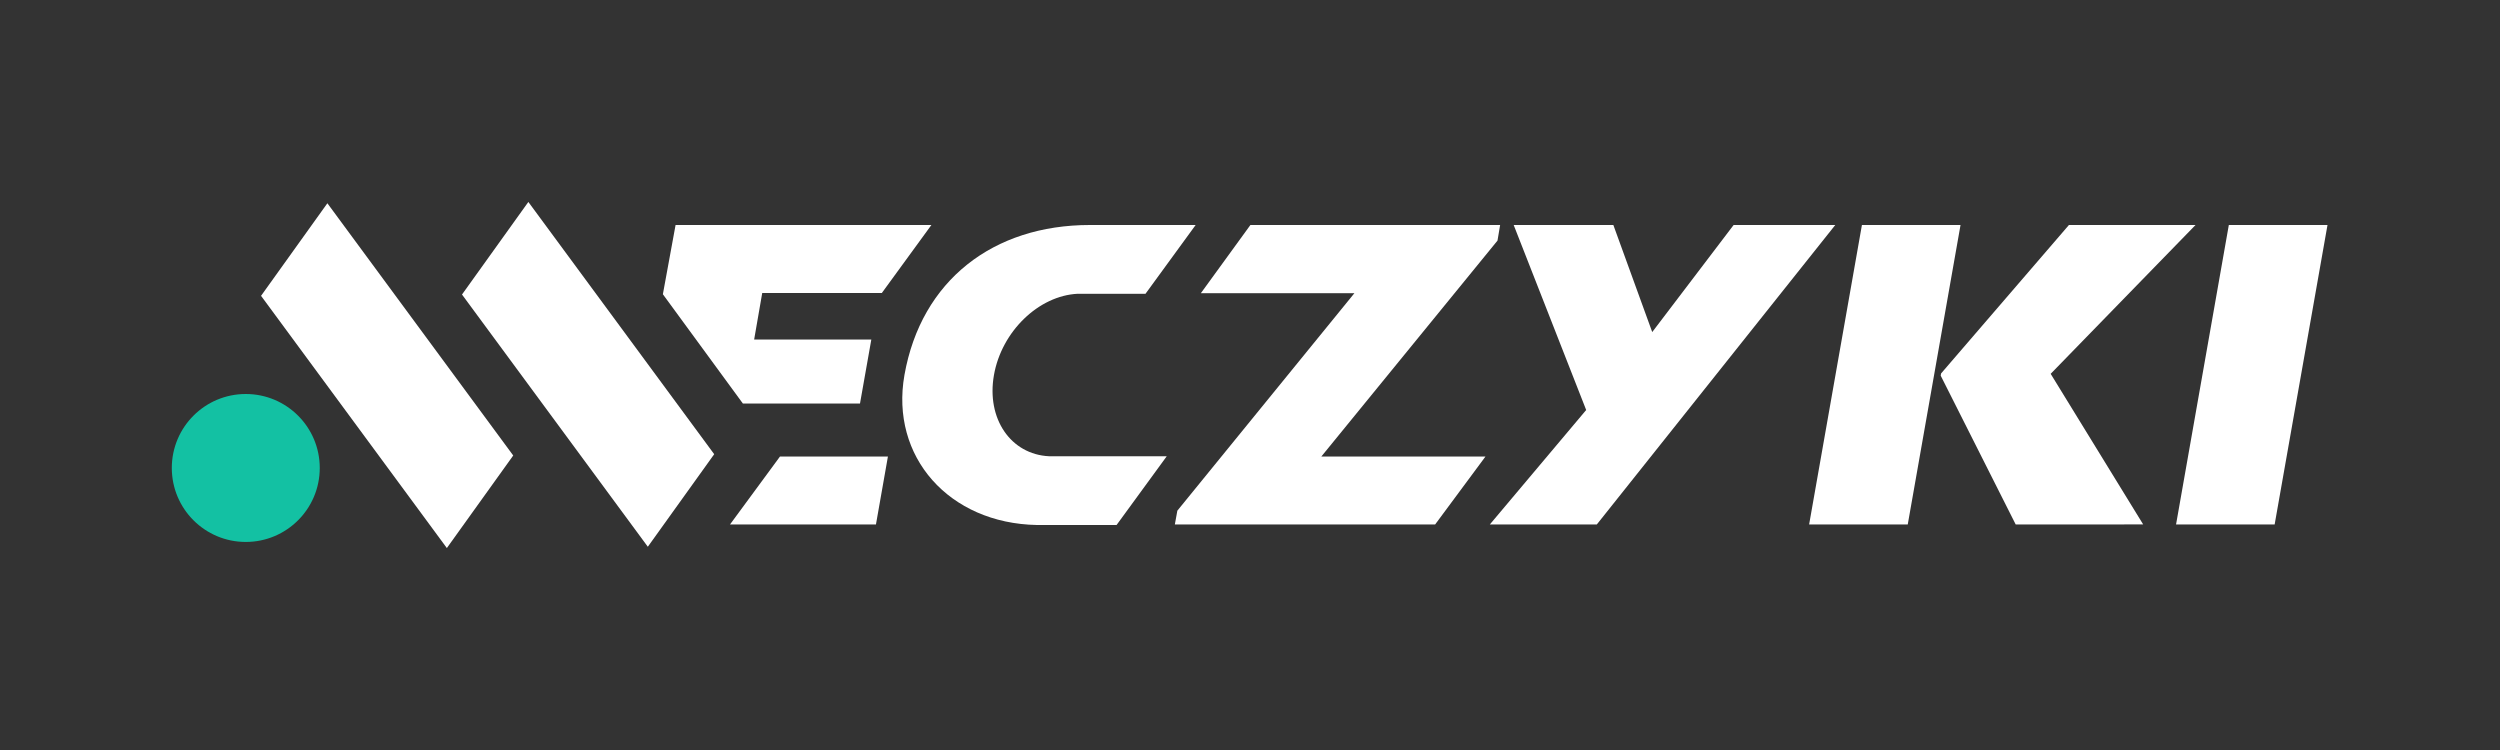 <svg id="Warstwa_1" data-name="Warstwa 1" xmlns="http://www.w3.org/2000/svg" viewBox="0 0 1000 300"><rect x="0" y="0" width="1000" height="300" fill="#333333" stroke="none"/><defs><style>.cls-1{fill:#fff;}.cls-2{fill:#13c1a3;}</style></defs><path class="cls-1" d="M270.23,90H372.56l-19.82,27.19H304.89l-3.23,18.61h46.87L344,161.41H297.15l-32-43.71Z"/><path class="cls-1" d="M638.72,209.79H595.93L634.47,164l-29-74,39.87,0,15.55,42.83L693.45,90h40.66Z"/><path class="cls-1" d="M723.65,209.79,744.77,90h39.44L763.1,209.79Zm82.63,0-30-59.53.16-.89L827.57,90h50.64l-57.94,59.53,37,60.24Z"/><path class="cls-1" d="M870.42,209.79,891.53,90H931L909.86,209.79Z"/><path class="cls-1" d="M292,209.79l20-27.19h43.17l-4.79,27.19Z"/><path class="cls-1" d="M528.54,182.6H594.2l-20.14,27.18H469.94l1-5.51,70.83-87H480.35L500.16,90h99.89L599,96.24Z"/><path class="cls-1" d="M431.08,117.51H458.2L478.26,90H435.93c-38.56,0-67.44,22.1-74.15,60-5.79,32.74,17.88,59.36,53,60h31.85l20.07-27.5H419.63c-15.32-.75-25.13-15-22.05-32.48S415.5,118.26,431.08,117.51Z"/><polygon class="cls-1" points="130.95 81.3 104.42 118.33 178.74 219.22 205.29 182.2 130.95 81.3"/><polygon class="cls-1" points="211.34 80.78 184.8 117.81 259.13 218.7 285.68 181.68 211.34 80.78"/><circle class="cls-2" cx="98.31" cy="187.19" r="29.59"/></svg>